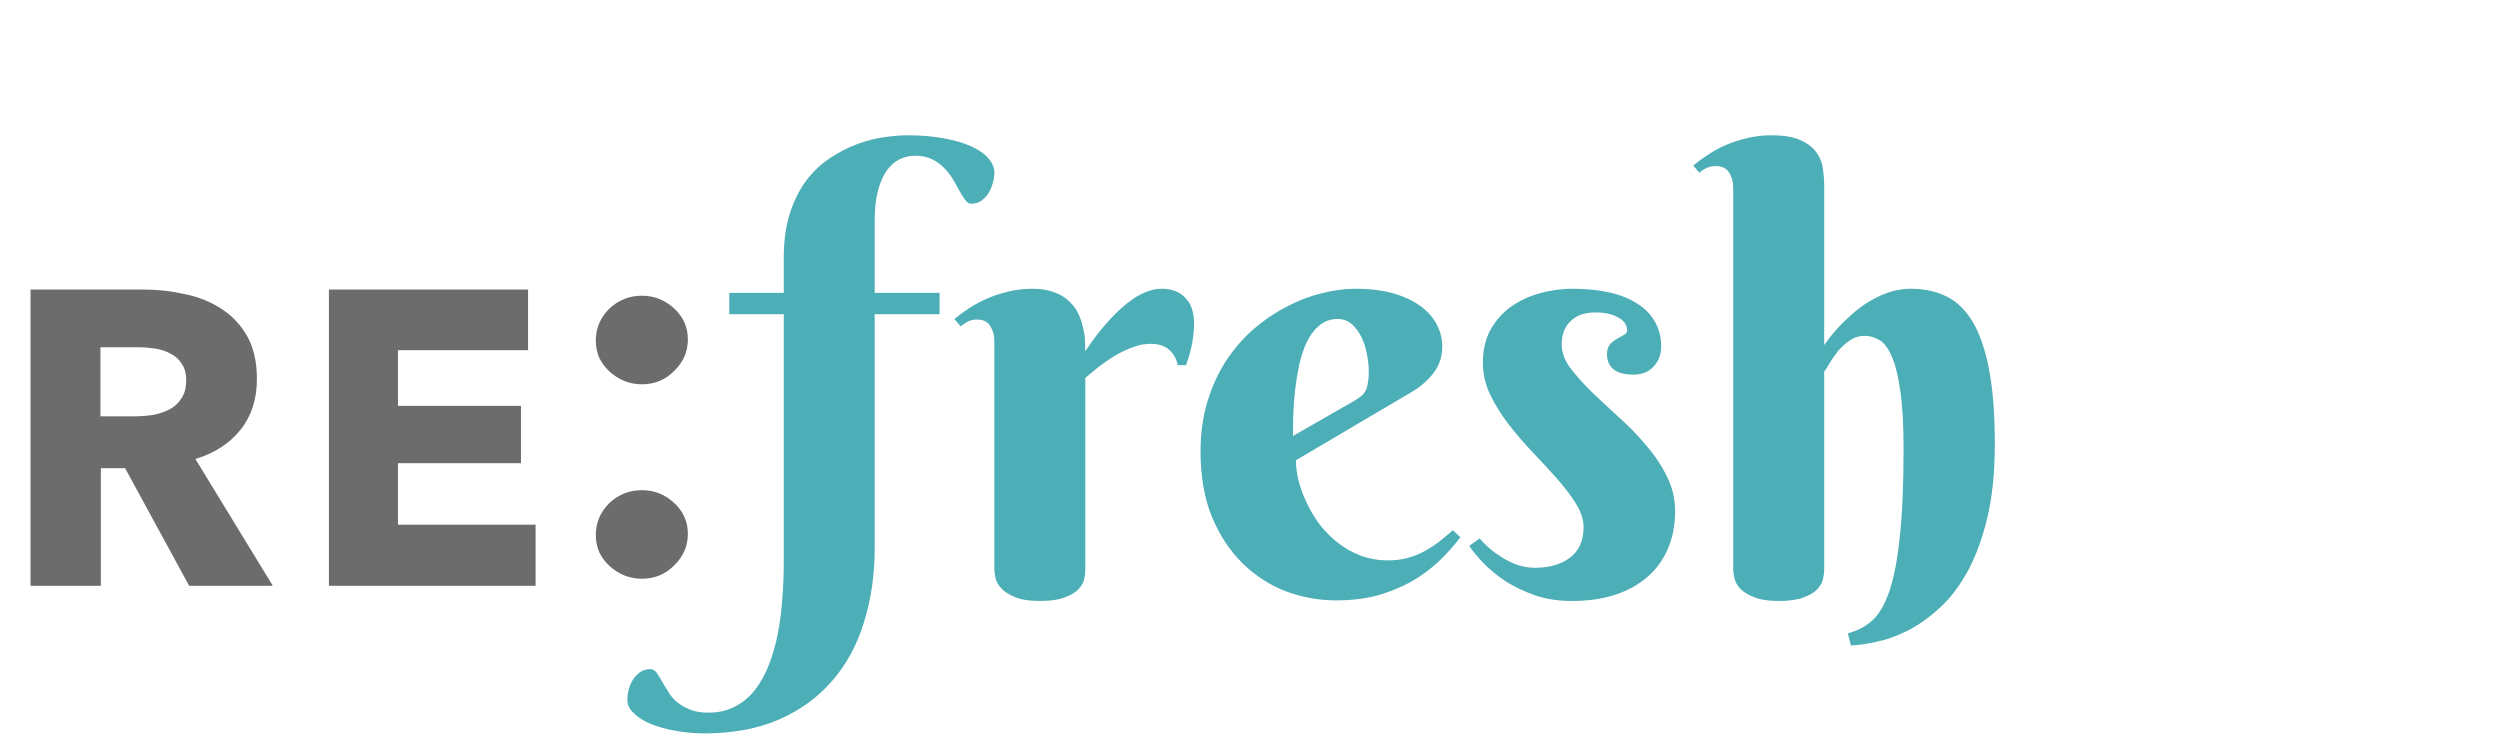 <svg width="239" height="71" viewBox="0 0 239 71" fill="none" xmlns="http://www.w3.org/2000/svg">
<path d="M18.08 56L11.96 44.76H9.64V56H2.92V27.68H13.72C15.08 27.68 16.4 27.827 17.68 28.12C18.987 28.387 20.147 28.853 21.16 29.52C22.2 30.187 23.027 31.067 23.64 32.16C24.254 33.253 24.56 34.613 24.56 36.24C24.56 38.16 24.04 39.773 23 41.08C21.96 42.387 20.52 43.32 18.68 43.88L26.08 56H18.08ZM17.8 36.36C17.8 35.693 17.654 35.16 17.36 34.76C17.094 34.333 16.734 34.013 16.28 33.8C15.854 33.56 15.36 33.4 14.8 33.32C14.267 33.24 13.747 33.2 13.24 33.2H9.6V39.8H12.84C13.4 39.8 13.974 39.76 14.56 39.68C15.147 39.573 15.68 39.4 16.16 39.16C16.64 38.92 17.027 38.573 17.32 38.12C17.64 37.667 17.8 37.08 17.8 36.36ZM31.444 56V27.68H50.484V33.48H38.044V38.8H49.804V44.28H38.044V50.16H51.204V56H31.444Z" fill="#6C6C6C"/>
<path d="M87.502 14.888C86.974 14.888 86.473 15.001 86.001 15.227C85.529 15.454 85.114 15.822 84.755 16.332C84.415 16.823 84.142 17.455 83.934 18.23C83.726 19.004 83.622 19.938 83.622 21.033V28H89.825V30.039H83.622V52.355C83.622 54.923 83.282 57.293 82.603 59.464C81.942 61.635 80.932 63.504 79.573 65.071C78.213 66.657 76.514 67.894 74.475 68.781C72.436 69.669 70.057 70.112 67.338 70.112C66.375 70.112 65.45 70.027 64.563 69.857C63.675 69.706 62.892 69.489 62.212 69.206C61.532 68.923 60.994 68.583 60.598 68.186C60.182 67.809 59.975 67.384 59.975 66.912C59.975 66.572 60.022 66.223 60.117 65.864C60.211 65.524 60.352 65.213 60.541 64.93C60.73 64.647 60.966 64.41 61.249 64.222C61.514 64.052 61.825 63.967 62.184 63.967C62.392 63.967 62.58 64.071 62.75 64.278C62.901 64.486 63.062 64.741 63.232 65.043C63.402 65.345 63.6 65.675 63.827 66.034C64.034 66.412 64.308 66.752 64.648 67.054C64.988 67.356 65.412 67.611 65.922 67.818C66.413 68.026 67.017 68.13 67.735 68.13C68.698 68.13 69.547 67.932 70.284 67.535C71.02 67.158 71.652 66.629 72.181 65.949C72.71 65.269 73.153 64.467 73.512 63.542C73.871 62.617 74.154 61.626 74.362 60.568C74.569 59.511 74.711 58.407 74.786 57.255C74.881 56.103 74.928 54.952 74.928 53.8V30.039H69.717V28H74.928V24.686C74.928 23.025 75.126 21.581 75.523 20.354C75.938 19.107 76.476 18.05 77.137 17.182C77.817 16.313 78.581 15.605 79.431 15.058C80.281 14.51 81.139 14.076 82.008 13.755C82.895 13.434 83.754 13.217 84.585 13.104C85.416 12.99 86.143 12.934 86.766 12.934C88.106 12.934 89.296 13.037 90.334 13.245C91.373 13.434 92.241 13.698 92.94 14.038C93.638 14.359 94.167 14.737 94.526 15.171C94.884 15.605 95.064 16.049 95.064 16.502C95.064 16.842 95.007 17.191 94.894 17.55C94.799 17.89 94.658 18.211 94.469 18.513C94.28 18.796 94.044 19.032 93.761 19.221C93.497 19.391 93.195 19.476 92.855 19.476C92.647 19.476 92.458 19.362 92.288 19.136C92.118 18.909 91.939 18.626 91.75 18.286C91.561 17.946 91.354 17.578 91.127 17.182C90.901 16.785 90.617 16.417 90.278 16.077C89.957 15.737 89.57 15.454 89.117 15.227C88.663 15.001 88.125 14.888 87.502 14.888ZM103.756 33.579C104.473 32.484 105.238 31.493 106.049 30.605C106.389 30.228 106.757 29.86 107.154 29.501C107.55 29.142 107.956 28.821 108.372 28.538C108.806 28.255 109.25 28.028 109.703 27.858C110.156 27.689 110.609 27.604 111.062 27.604C112.025 27.604 112.78 27.896 113.328 28.481C113.875 29.048 114.149 29.85 114.149 30.889C114.149 31.531 114.092 32.154 113.979 32.758C113.885 33.343 113.687 34.06 113.384 34.91H112.591C112.478 34.325 112.214 33.843 111.799 33.466C111.383 33.069 110.779 32.871 109.986 32.871C109.401 32.871 108.825 32.984 108.258 33.211C107.692 33.419 107.135 33.683 106.588 34.004C106.059 34.325 105.549 34.674 105.058 35.052C104.586 35.429 104.152 35.788 103.756 36.128V54.508C103.756 54.753 103.718 55.046 103.642 55.386C103.567 55.726 103.378 56.047 103.076 56.349C102.793 56.651 102.358 56.906 101.773 57.113C101.207 57.34 100.423 57.453 99.423 57.453C98.422 57.453 97.629 57.33 97.044 57.085C96.478 56.858 96.043 56.585 95.741 56.264C95.439 55.943 95.25 55.612 95.175 55.273C95.099 54.933 95.061 54.659 95.061 54.451V32.588C95.061 32.04 94.929 31.568 94.665 31.172C94.42 30.756 93.995 30.549 93.391 30.549C93.07 30.549 92.796 30.605 92.569 30.719C92.343 30.832 92.097 30.992 91.833 31.2L91.238 30.492C91.672 30.134 92.154 29.784 92.683 29.444C93.23 29.086 93.815 28.774 94.439 28.51C95.061 28.245 95.732 28.028 96.449 27.858C97.167 27.689 97.922 27.604 98.715 27.604C99.527 27.604 100.216 27.717 100.782 27.943C101.367 28.151 101.839 28.434 102.198 28.793C102.576 29.133 102.868 29.52 103.076 29.954C103.284 30.388 103.435 30.832 103.529 31.285C103.642 31.719 103.708 32.144 103.727 32.56C103.746 32.956 103.756 33.296 103.756 33.579ZM123.891 44.001C123.891 44.605 123.976 45.266 124.146 45.983C124.335 46.682 124.599 47.39 124.939 48.107C125.279 48.825 125.694 49.514 126.185 50.175C126.695 50.817 127.271 51.393 127.913 51.902C128.574 52.412 129.3 52.818 130.093 53.12C130.886 53.422 131.755 53.573 132.699 53.573C133.36 53.573 133.973 53.498 134.54 53.347C135.106 53.196 135.635 52.988 136.126 52.724C136.617 52.459 137.089 52.157 137.542 51.817C137.995 51.459 138.448 51.081 138.901 50.685L139.609 51.364C139.175 51.95 138.618 52.592 137.938 53.29C137.258 53.989 136.437 54.649 135.474 55.273C134.511 55.877 133.388 56.386 132.104 56.802C130.82 57.198 129.357 57.397 127.715 57.397C126.072 57.397 124.467 57.104 122.9 56.519C121.352 55.914 119.974 55.018 118.765 53.828C117.557 52.639 116.585 51.157 115.848 49.382C115.131 47.607 114.772 45.53 114.772 43.151C114.772 41.433 114.989 39.857 115.424 38.422C115.858 36.987 116.443 35.694 117.179 34.542C117.935 33.39 118.803 32.38 119.785 31.512C120.785 30.643 121.833 29.926 122.928 29.359C124.023 28.774 125.137 28.34 126.27 28.057C127.422 27.755 128.526 27.604 129.584 27.604C130.981 27.604 132.199 27.755 133.237 28.057C134.275 28.359 135.134 28.765 135.814 29.274C136.513 29.784 137.032 30.379 137.372 31.059C137.712 31.719 137.882 32.418 137.882 33.154C137.882 34.042 137.627 34.844 137.117 35.562C136.607 36.26 135.927 36.874 135.078 37.402L123.891 44.001ZM129.584 38.252C129.829 38.101 130.027 37.959 130.178 37.827C130.348 37.676 130.48 37.506 130.575 37.317C130.669 37.11 130.735 36.864 130.773 36.581C130.83 36.279 130.858 35.911 130.858 35.477C130.858 35.005 130.801 34.485 130.688 33.919C130.594 33.334 130.424 32.786 130.178 32.276C129.933 31.767 129.621 31.342 129.244 31.002C128.866 30.662 128.413 30.492 127.884 30.492C127.205 30.492 126.619 30.7 126.129 31.115C125.657 31.512 125.26 32.031 124.939 32.673C124.637 33.315 124.392 34.051 124.203 34.882C124.033 35.694 123.901 36.515 123.806 37.346C123.712 38.176 123.655 38.979 123.636 39.753C123.618 40.508 123.608 41.15 123.608 41.679L129.584 38.252ZM152.523 29.869C152.089 29.869 151.674 29.926 151.277 30.039C150.899 30.152 150.56 30.341 150.257 30.605C149.955 30.851 149.719 31.172 149.549 31.568C149.38 31.946 149.295 32.399 149.295 32.928C149.295 33.664 149.559 34.4 150.088 35.137C150.635 35.854 151.305 36.609 152.098 37.402C152.91 38.176 153.779 38.988 154.704 39.838C155.648 40.669 156.516 41.556 157.309 42.5C158.121 43.425 158.791 44.416 159.32 45.474C159.868 46.531 160.141 47.664 160.141 48.872C160.141 50.231 159.905 51.44 159.433 52.497C158.98 53.554 158.319 54.451 157.451 55.188C156.601 55.924 155.563 56.49 154.336 56.887C153.127 57.264 151.777 57.453 150.286 57.453C148.983 57.453 147.803 57.274 146.746 56.915C145.688 56.537 144.744 56.084 143.914 55.556C143.102 55.008 142.403 54.432 141.818 53.828C141.233 53.224 140.78 52.676 140.459 52.185L141.45 51.477C141.695 51.761 142.007 52.072 142.384 52.412C142.762 52.733 143.177 53.035 143.631 53.318C144.103 53.602 144.603 53.838 145.132 54.026C145.66 54.196 146.198 54.281 146.746 54.281C148.105 54.281 149.219 53.96 150.088 53.318C150.956 52.658 151.39 51.685 151.39 50.401C151.39 49.684 151.154 48.948 150.682 48.192C150.21 47.418 149.616 46.625 148.898 45.813C148.181 45.002 147.407 44.161 146.576 43.293C145.745 42.425 144.971 41.528 144.254 40.602C143.536 39.677 142.941 38.724 142.469 37.742C141.997 36.76 141.761 35.741 141.761 34.684C141.761 33.494 141.997 32.456 142.469 31.568C142.96 30.681 143.602 29.945 144.395 29.359C145.207 28.774 146.123 28.34 147.142 28.057C148.181 27.755 149.247 27.604 150.342 27.604C151.607 27.604 152.759 27.717 153.798 27.943C154.836 28.17 155.723 28.519 156.46 28.991C157.215 29.444 157.791 30.02 158.187 30.719C158.603 31.417 158.81 32.229 158.81 33.154C158.81 33.872 158.574 34.495 158.102 35.023C157.63 35.552 156.969 35.816 156.12 35.816C155.308 35.816 154.685 35.647 154.251 35.307C153.835 34.948 153.628 34.467 153.628 33.862C153.628 33.466 153.722 33.154 153.911 32.928C154.119 32.701 154.345 32.522 154.591 32.39C154.836 32.239 155.053 32.116 155.242 32.022C155.45 31.908 155.553 31.767 155.553 31.597C155.553 31.068 155.27 30.653 154.704 30.351C154.137 30.03 153.41 29.869 152.523 29.869ZM174.392 32.984C175.09 31.984 175.883 31.087 176.771 30.294C177.129 29.954 177.526 29.624 177.96 29.303C178.413 28.982 178.885 28.699 179.376 28.453C179.886 28.189 180.415 27.981 180.962 27.83C181.529 27.679 182.104 27.604 182.69 27.604C183.955 27.604 185.087 27.849 186.088 28.34C187.089 28.831 187.929 29.652 188.609 30.804C189.288 31.955 189.808 33.485 190.166 35.392C190.525 37.28 190.704 39.63 190.704 42.443C190.704 45.181 190.459 47.56 189.968 49.58C189.477 51.6 188.835 53.318 188.042 54.734C187.249 56.15 186.352 57.302 185.352 58.19C184.351 59.096 183.341 59.804 182.322 60.313C181.302 60.823 180.32 61.172 179.376 61.361C178.432 61.569 177.62 61.682 176.941 61.701L176.657 60.54C177.507 60.332 178.262 59.945 178.923 59.379C179.584 58.812 180.141 57.887 180.594 56.603C181.047 55.301 181.387 53.554 181.614 51.364C181.859 49.174 181.982 46.352 181.982 42.897C181.982 40.518 181.868 38.62 181.642 37.204C181.434 35.769 181.151 34.684 180.792 33.947C180.452 33.192 180.056 32.701 179.603 32.475C179.169 32.229 178.725 32.106 178.272 32.106C177.724 32.106 177.243 32.258 176.827 32.56C176.412 32.843 176.044 33.173 175.723 33.551C175.421 33.928 175.156 34.306 174.93 34.684C174.722 35.061 174.543 35.344 174.392 35.533V54.451C174.392 54.697 174.354 54.999 174.279 55.357C174.203 55.697 174.014 56.028 173.712 56.349C173.429 56.651 172.995 56.906 172.409 57.113C171.843 57.34 171.059 57.453 170.059 57.453C169.058 57.453 168.265 57.33 167.68 57.085C167.095 56.858 166.651 56.585 166.349 56.264C166.066 55.943 165.886 55.612 165.811 55.273C165.735 54.933 165.698 54.659 165.698 54.451V17.918C165.698 17.37 165.565 16.898 165.301 16.502C165.056 16.087 164.631 15.879 164.027 15.879C163.706 15.879 163.422 15.935 163.177 16.049C162.95 16.143 162.705 16.294 162.441 16.502L161.874 15.822C162.309 15.463 162.79 15.114 163.319 14.774C163.847 14.416 164.423 14.104 165.046 13.84C165.688 13.575 166.368 13.358 167.085 13.188C167.803 13.019 168.558 12.934 169.351 12.934C170.578 12.934 171.531 13.104 172.211 13.443C172.891 13.764 173.391 14.17 173.712 14.661C174.033 15.133 174.222 15.643 174.279 16.19C174.354 16.719 174.392 17.191 174.392 17.606V32.984Z" fill="#4CAEB7"/>
<path d="M56.96 51.15C56.96 49.977 57.382 48.968 58.225 48.125C59.105 47.282 60.15 46.86 61.36 46.86C62.534 46.86 63.56 47.263 64.44 48.07C65.32 48.877 65.76 49.867 65.76 51.04C65.76 52.213 65.32 53.222 64.44 54.065C63.597 54.908 62.57 55.33 61.36 55.33C60.774 55.33 60.205 55.22 59.655 55C59.142 54.78 58.684 54.487 58.28 54.12C57.877 53.753 57.547 53.313 57.29 52.8C57.07 52.287 56.96 51.737 56.96 51.15ZM56.96 32.56C56.96 31.387 57.382 30.378 58.225 29.535C59.105 28.692 60.15 28.27 61.36 28.27C62.534 28.27 63.56 28.673 64.44 29.48C65.32 30.287 65.76 31.277 65.76 32.45C65.76 33.623 65.32 34.632 64.44 35.475C63.597 36.318 62.57 36.74 61.36 36.74C60.774 36.74 60.205 36.63 59.655 36.41C59.142 36.19 58.684 35.897 58.28 35.53C57.877 35.163 57.547 34.723 57.29 34.21C57.07 33.697 56.96 33.147 56.96 32.56Z" fill="#6C6C6C"/>
</svg>
